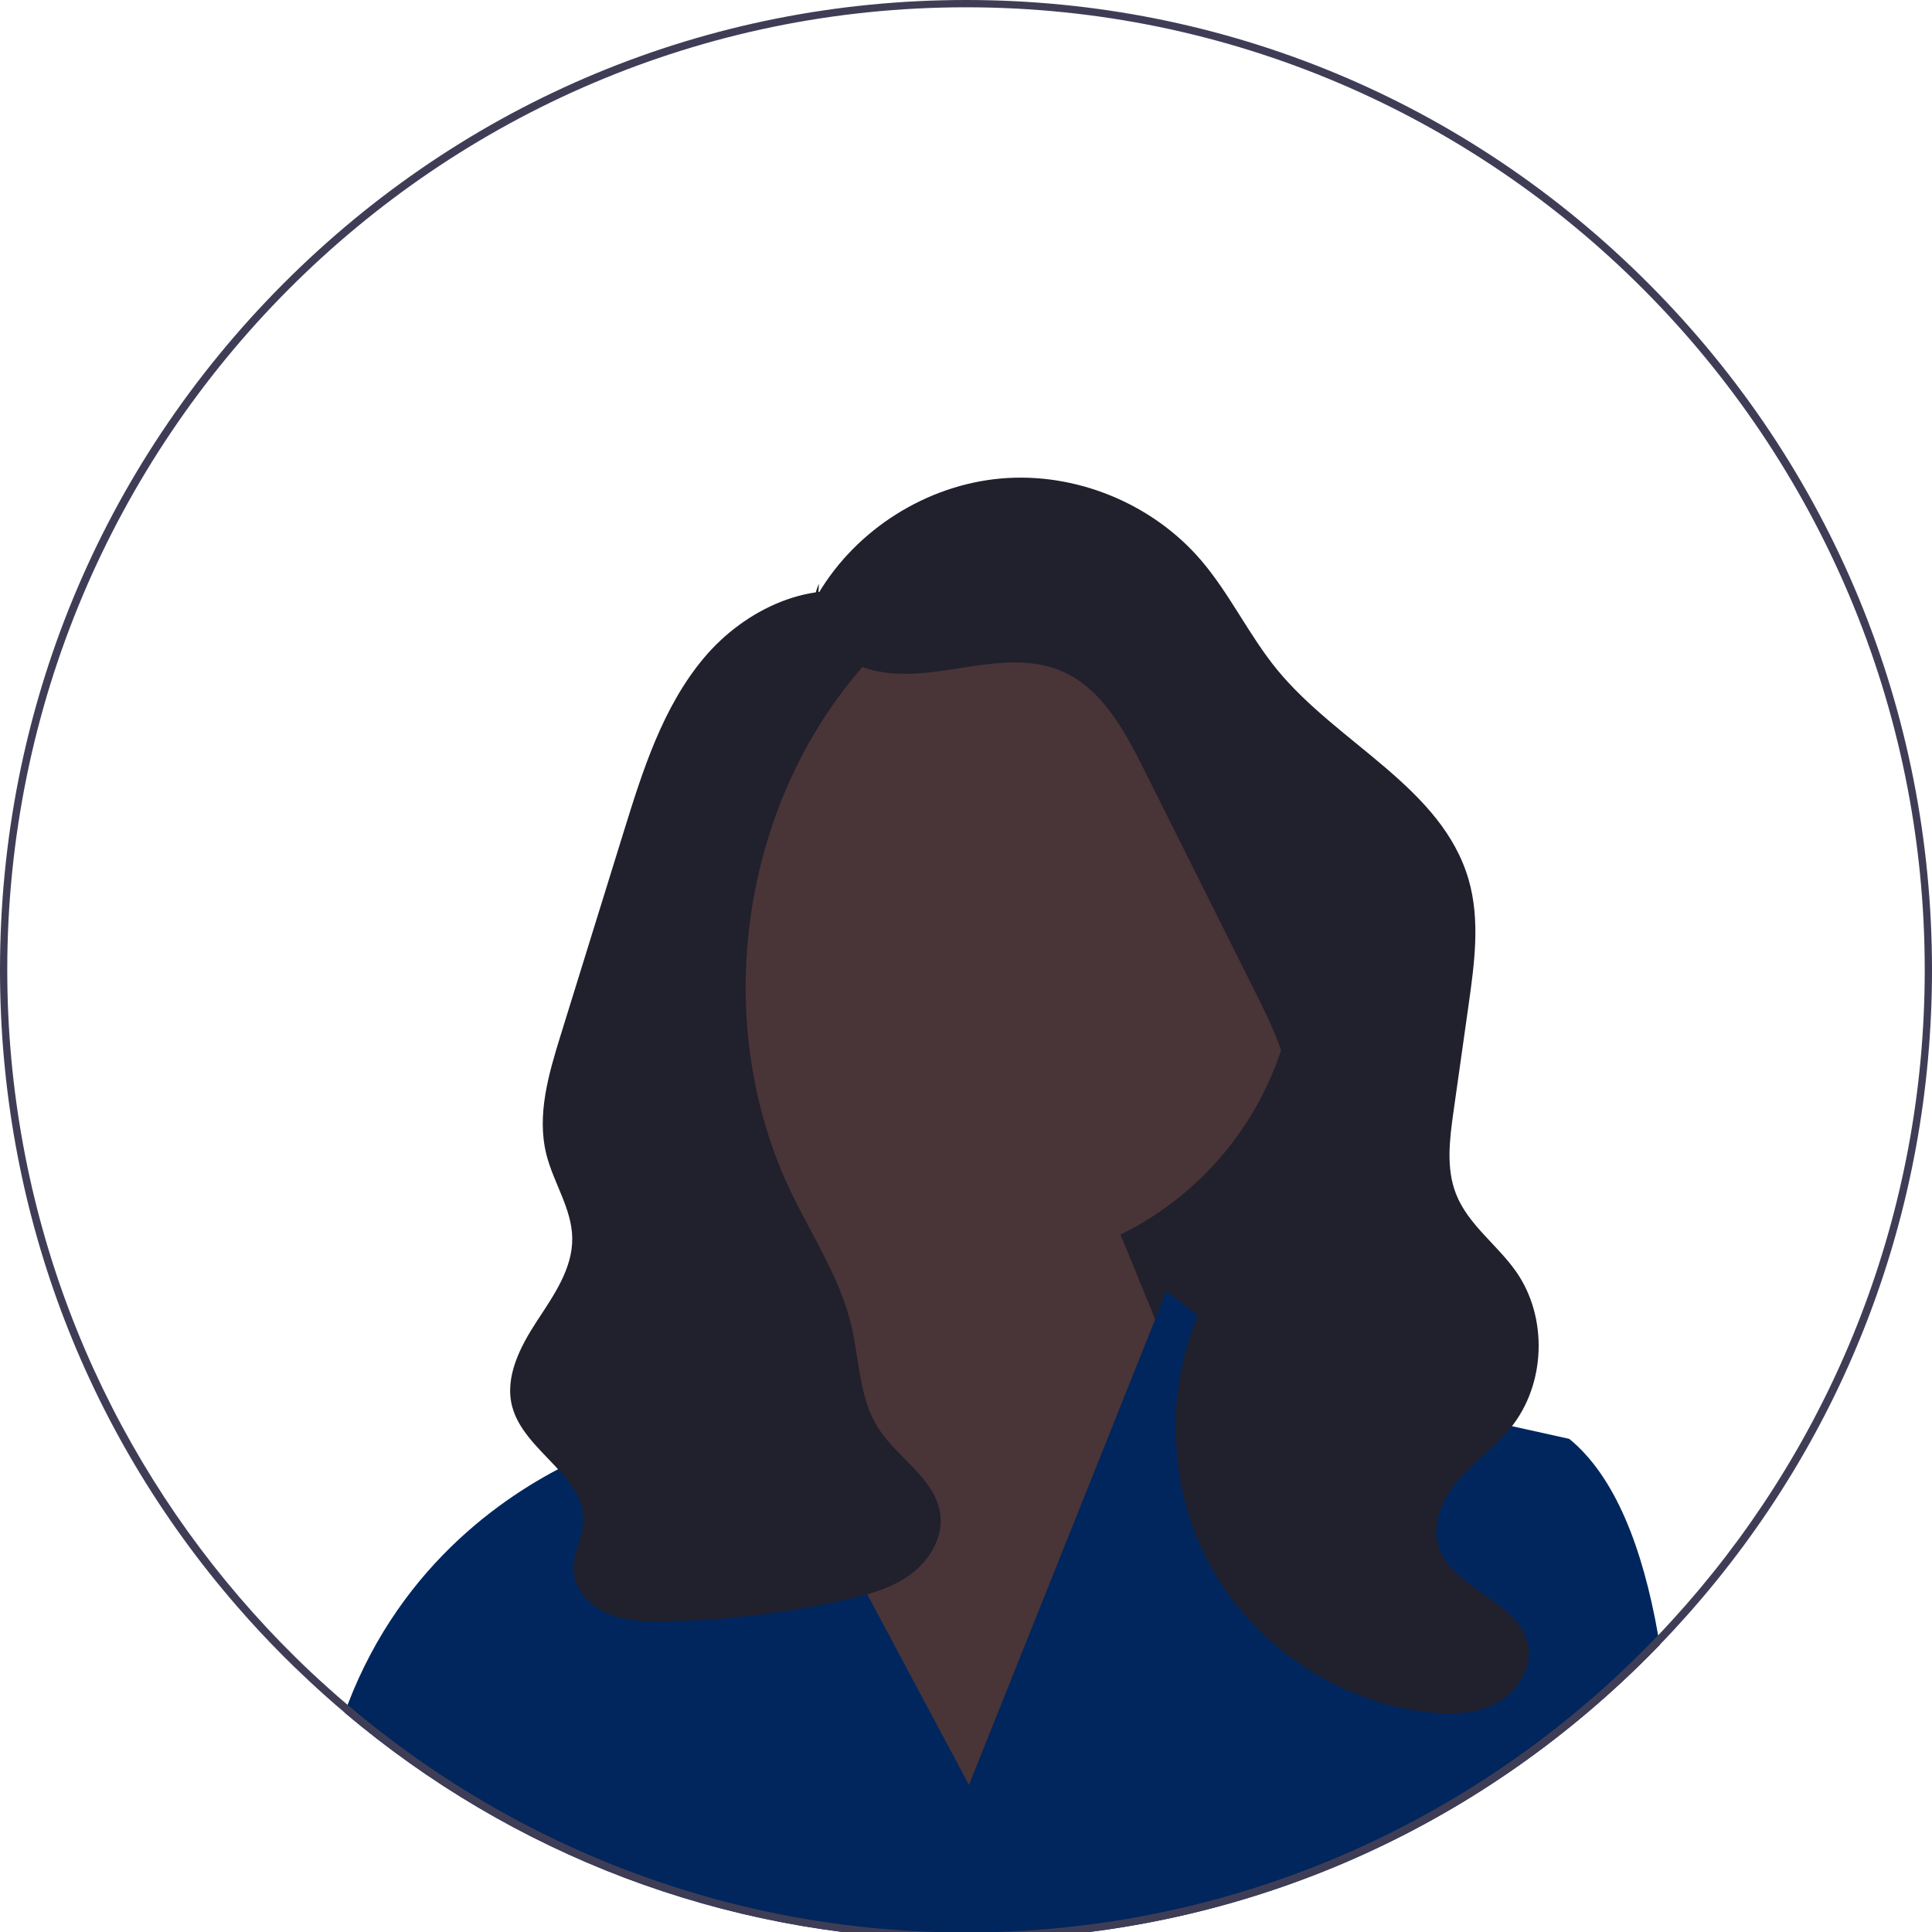 <svg width="248" height="248" viewBox="0 0 248 248" fill="none" xmlns="http://www.w3.org/2000/svg">
<g clip-path="url(#clip0_1_82)">
<g clip-path="url(#clip1_1_82)">
<path d="M176.765 177.412H114.765V93.164L168.374 122.651L176.765 177.412Z" fill="#21202D"/>
<path d="M126.219 162.543C148.45 162.543 166.472 144.449 166.472 122.128C166.472 99.807 148.45 81.713 126.219 81.713C103.988 81.713 85.966 99.807 85.966 122.128C85.966 144.449 103.988 162.543 126.219 162.543Z" fill="#493437"/>
<path d="M103.111 168.52L101.293 150.063L137.607 143.245L159.051 195.666L121.758 238.726L95.186 186.305L103.111 168.52Z" fill="#493437"/>
<path d="M213.056 211.13C212.604 211.603 212.143 212.071 211.681 212.535C210.217 214.004 208.726 215.432 207.201 216.817C184.359 237.617 155.051 249 124 249C95.373 249 68.228 239.325 46.267 221.516C46.253 221.507 46.244 221.498 46.23 221.484C45.563 220.945 44.906 220.398 44.248 219.841C44.365 219.504 44.491 219.171 44.617 218.844C51.679 200.37 65.627 191.332 74.092 187.377C78.288 185.416 81.136 184.7 81.136 184.7L91.075 166.727L98.072 179.832L103.228 189.493L124.382 229.122L142.633 183.497L148.287 169.353L149.737 165.73L156.632 171.117L163.158 176.214L176.299 179.126L186.96 181.489L201.439 184.7C207.294 189.488 210.856 198.596 212.846 209.914C212.921 210.316 212.991 210.723 213.056 211.13V211.13Z" fill="#00265D"/>
<path d="M105.045 76.199C109.949 67.93 118.954 62.256 128.503 61.42C138.052 60.584 147.899 64.606 154.155 71.898C157.882 76.244 160.326 81.566 163.959 85.991C171.778 95.513 185.11 101.081 188.526 112.937C190.016 118.11 189.273 123.633 188.519 128.965C187.873 133.535 187.227 138.105 186.58 142.675C186.077 146.231 185.595 149.981 186.923 153.316C188.481 157.229 192.21 159.792 194.621 163.242C198.724 169.112 198.424 177.707 193.922 183.274C191.97 185.688 189.382 187.509 187.335 189.843C185.288 192.177 183.77 195.369 184.627 198.357C186.269 204.082 195.211 205.455 196.192 211.33C196.693 214.334 194.627 217.334 191.919 218.708C189.212 220.082 186.024 220.122 183.013 219.754C171.567 218.357 160.969 211.177 155.396 201.042C149.824 190.907 149.418 178.077 154.339 167.608C158.381 159.009 165.893 151.411 165.811 141.903C165.766 136.723 163.4 131.885 161.086 127.255C156.35 117.779 151.615 108.303 146.879 98.828C144.342 93.752 141.398 88.282 136.175 86.101C132.139 84.416 127.559 85.069 123.241 85.759C118.924 86.448 114.351 87.119 110.303 85.463C106.254 83.807 103.195 78.887 105.124 74.948" fill="#21202D"/>
<path d="M112.099 76.631C104.323 74.061 95.599 78.187 90.334 84.482C85.069 90.778 82.515 98.854 80.082 106.703C78.688 111.199 77.294 115.695 75.901 120.191C74.59 124.42 73.279 128.65 71.968 132.879C70.426 137.854 68.871 143.139 70.137 148.192C71.052 151.845 73.406 155.161 73.457 158.928C73.509 162.862 71.056 166.316 68.905 169.605C66.755 172.894 64.736 176.802 65.76 180.6C67.319 186.376 75.318 189.552 74.879 195.52C74.733 197.512 73.586 199.354 73.607 201.351C73.633 203.892 75.615 206.088 77.936 207.101C80.258 208.113 82.869 208.168 85.4 208.123C93.162 207.986 100.91 207.061 108.488 205.365C111.403 204.713 114.368 203.913 116.795 202.165C119.221 200.416 121.032 197.52 120.716 194.537C120.224 189.89 115.247 187.254 112.736 183.319C110.27 179.455 110.327 174.558 109.263 170.093C107.801 163.958 104.191 158.602 101.481 152.91C91.292 131.513 94.859 104.24 110.204 86.209C111.561 84.615 113.043 83.011 113.609 80.992C114.175 78.974 113.445 76.402 111.479 75.696" fill="#21202D"/>
<path d="M211.681 36.465C188.261 12.951 157.121 0 124 0C90.879 0 59.739 12.951 36.319 36.465C12.899 59.98 0 91.245 0 124.5C0 154.853 10.745 183.549 30.436 206.207C32.315 208.374 34.277 210.485 36.319 212.535C36.799 213.017 37.284 213.499 37.773 213.967C39.079 215.235 40.407 216.476 41.759 217.678C42.58 218.413 43.409 219.134 44.248 219.841C44.906 220.398 45.563 220.945 46.23 221.484C46.244 221.498 46.253 221.507 46.267 221.516C68.228 239.325 95.373 249 124 249C155.051 249 184.359 237.617 207.201 216.817C208.726 215.432 210.217 214.004 211.681 212.535C212.143 212.071 212.604 211.603 213.056 211.13C214.315 209.829 215.536 208.505 216.73 207.161C236.947 184.358 248 155.283 248 124.5C248 91.245 235.101 59.98 211.681 36.465V36.465ZM216.427 205.996C215.261 207.325 214.068 208.636 212.846 209.914C210.945 211.903 208.982 213.831 206.954 215.689C206.185 216.401 205.406 217.093 204.619 217.781C196.661 224.732 187.804 230.667 178.252 235.394C174.901 237.055 171.465 238.567 167.95 239.92C154.296 245.181 139.477 248.064 124 248.064C109.064 248.064 94.743 245.377 81.49 240.463C76.05 238.45 70.792 236.059 65.743 233.32C65.002 232.918 64.266 232.511 63.534 232.094C59.683 229.904 55.959 227.512 52.383 224.928C49.712 223.005 47.12 220.978 44.617 218.844C43.74 218.1 42.873 217.346 42.02 216.574C40.631 215.333 39.27 214.056 37.941 212.745C35.424 210.269 33.019 207.69 30.72 205.008C12.162 183.366 0.932 155.227 0.932 124.5C0.932 56.367 56.14 0.936 124 0.936C191.86 0.936 247.068 56.367 247.068 124.5C247.068 155.7 235.493 184.232 216.427 205.996V205.996Z" fill="#3F3D56"/>
</g>
</g>
<defs>
<clipPath id="clip0_1_82">
<rect width="248" height="248" fill="white"/>
</clipPath>
<clipPath id="clip1_1_82">
<rect width="248" height="249" fill="white"/>
</clipPath>
</defs>
</svg>
